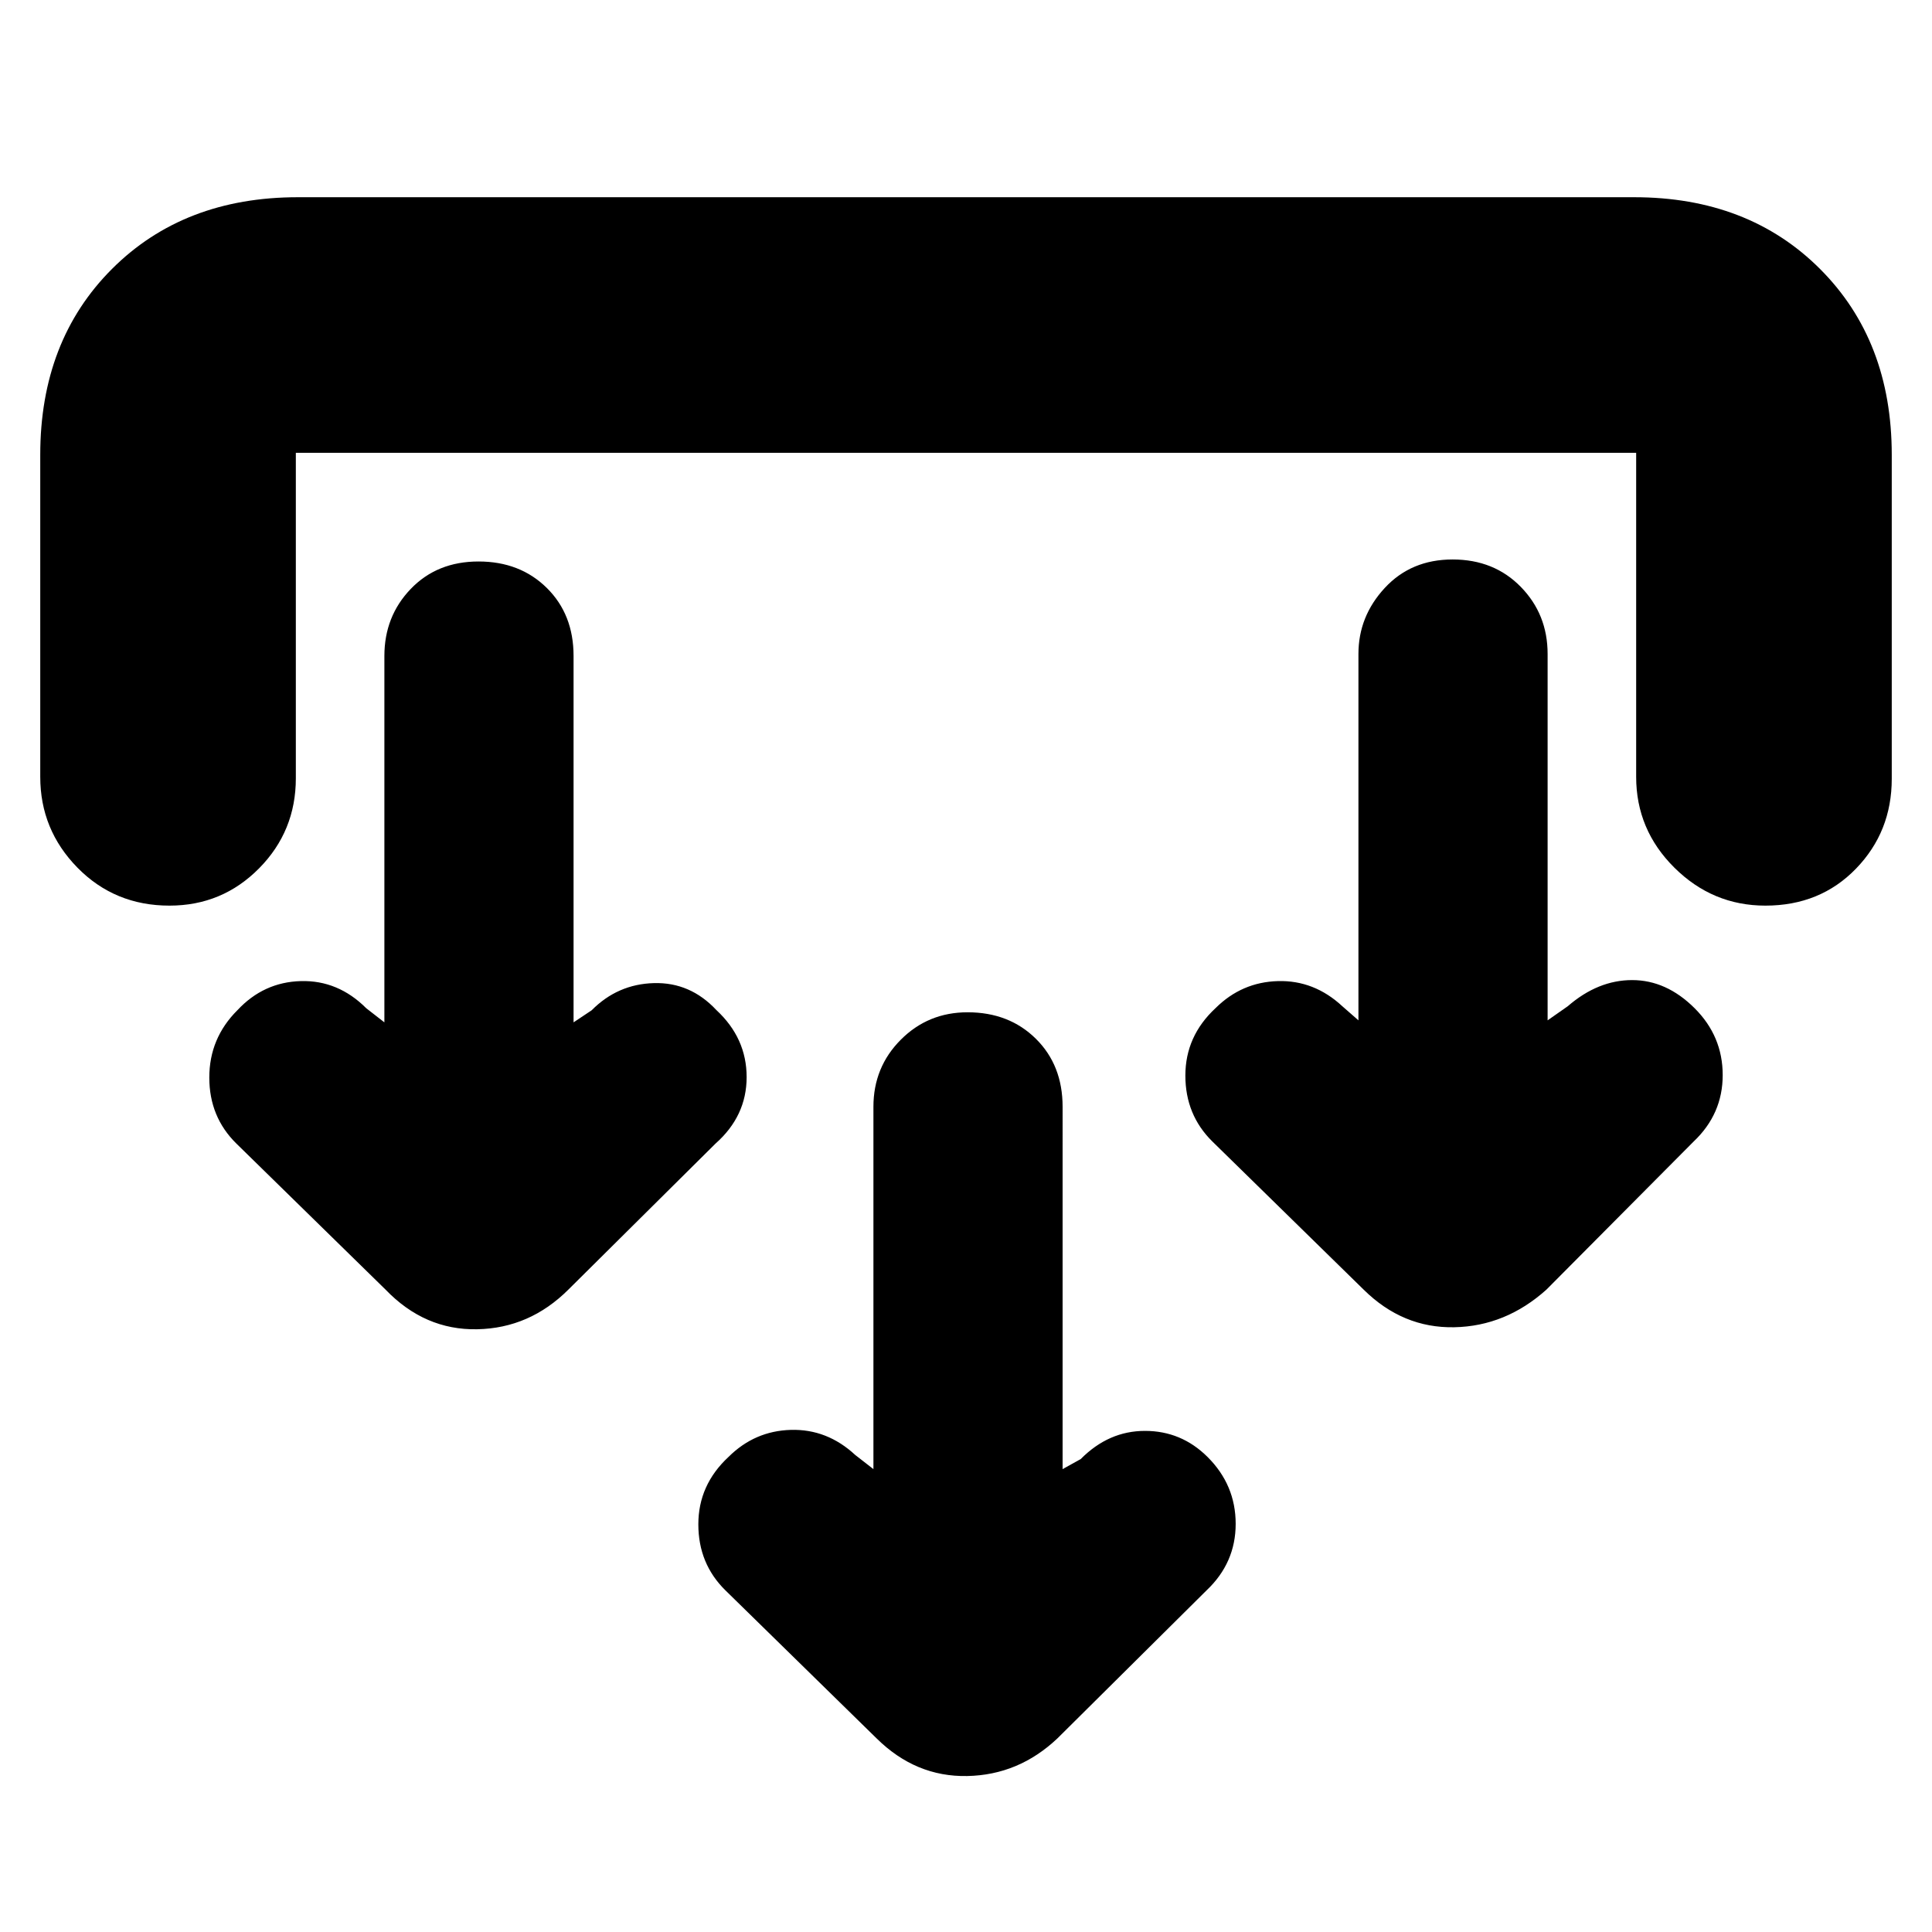 <svg xmlns="http://www.w3.org/2000/svg" height="20" viewBox="0 -960 960 960" width="20"><path d="m528-230 9-5q13.87-14 31.93-14Q587-249 600-236.07q14 13.93 14 33.27 0 19.35-14.44 33.02l-74.12 73.56Q506.18-78 480.59-77.5t-45.03-18.72l-75.12-73.56Q347-183 347-202.57t15-33.5q13-12.93 31-13.43t32 12.5l9 7v-180.05q0-19.68 13.59-33.31Q461.18-457 480.79-457q20.61 0 33.91 13.14 13.3 13.13 13.3 33.81V-230ZM285-452l9-6q12.87-13 30.93-13.5Q343-472 356-458.07q15 13.93 15 33.27 0 19.35-15.44 33.02l-73.12 72.56Q263.18-300 237.09-299.5t-45.53-19.72l-74.12-72.56Q104-405 104-424.57t14-33.5q13-13.93 31.5-14.43T182-459l9 7v-182.05q0-19.68 13.09-33.31Q217.18-681 237.79-681q20.61 0 33.91 13.14 13.3 13.13 13.3 33.81V-452Zm484-1 10-7q15-13 32-13t31 13.93q14 13.93 14 33.27 0 19.35-14.44 33.02l-73.12 73.56Q748.18-301 722.59-300.5t-45.03-18.72l-75.12-73.56Q589-406 589-425.57t15-33.5q13-12.93 31-13.43t32 12.5l8 7v-182.05q0-18.68 13.09-32.81Q701.18-682 721.79-682q20.61 0 33.91 13.64 13.3 13.63 13.3 33.31V-453ZM20-734q0-56.72 35.64-92.36T148-862h664q56.72 0 92.36 35.64T940-734v161q0 26.3-17.79 44.65-17.79 18.35-45 18.35Q851-510 832-528.85T813-574v-161H147v161.72q0 26.28-18.29 44.78T84.21-510Q57-510 38.5-528.85T20-574v-160Z"/></svg>